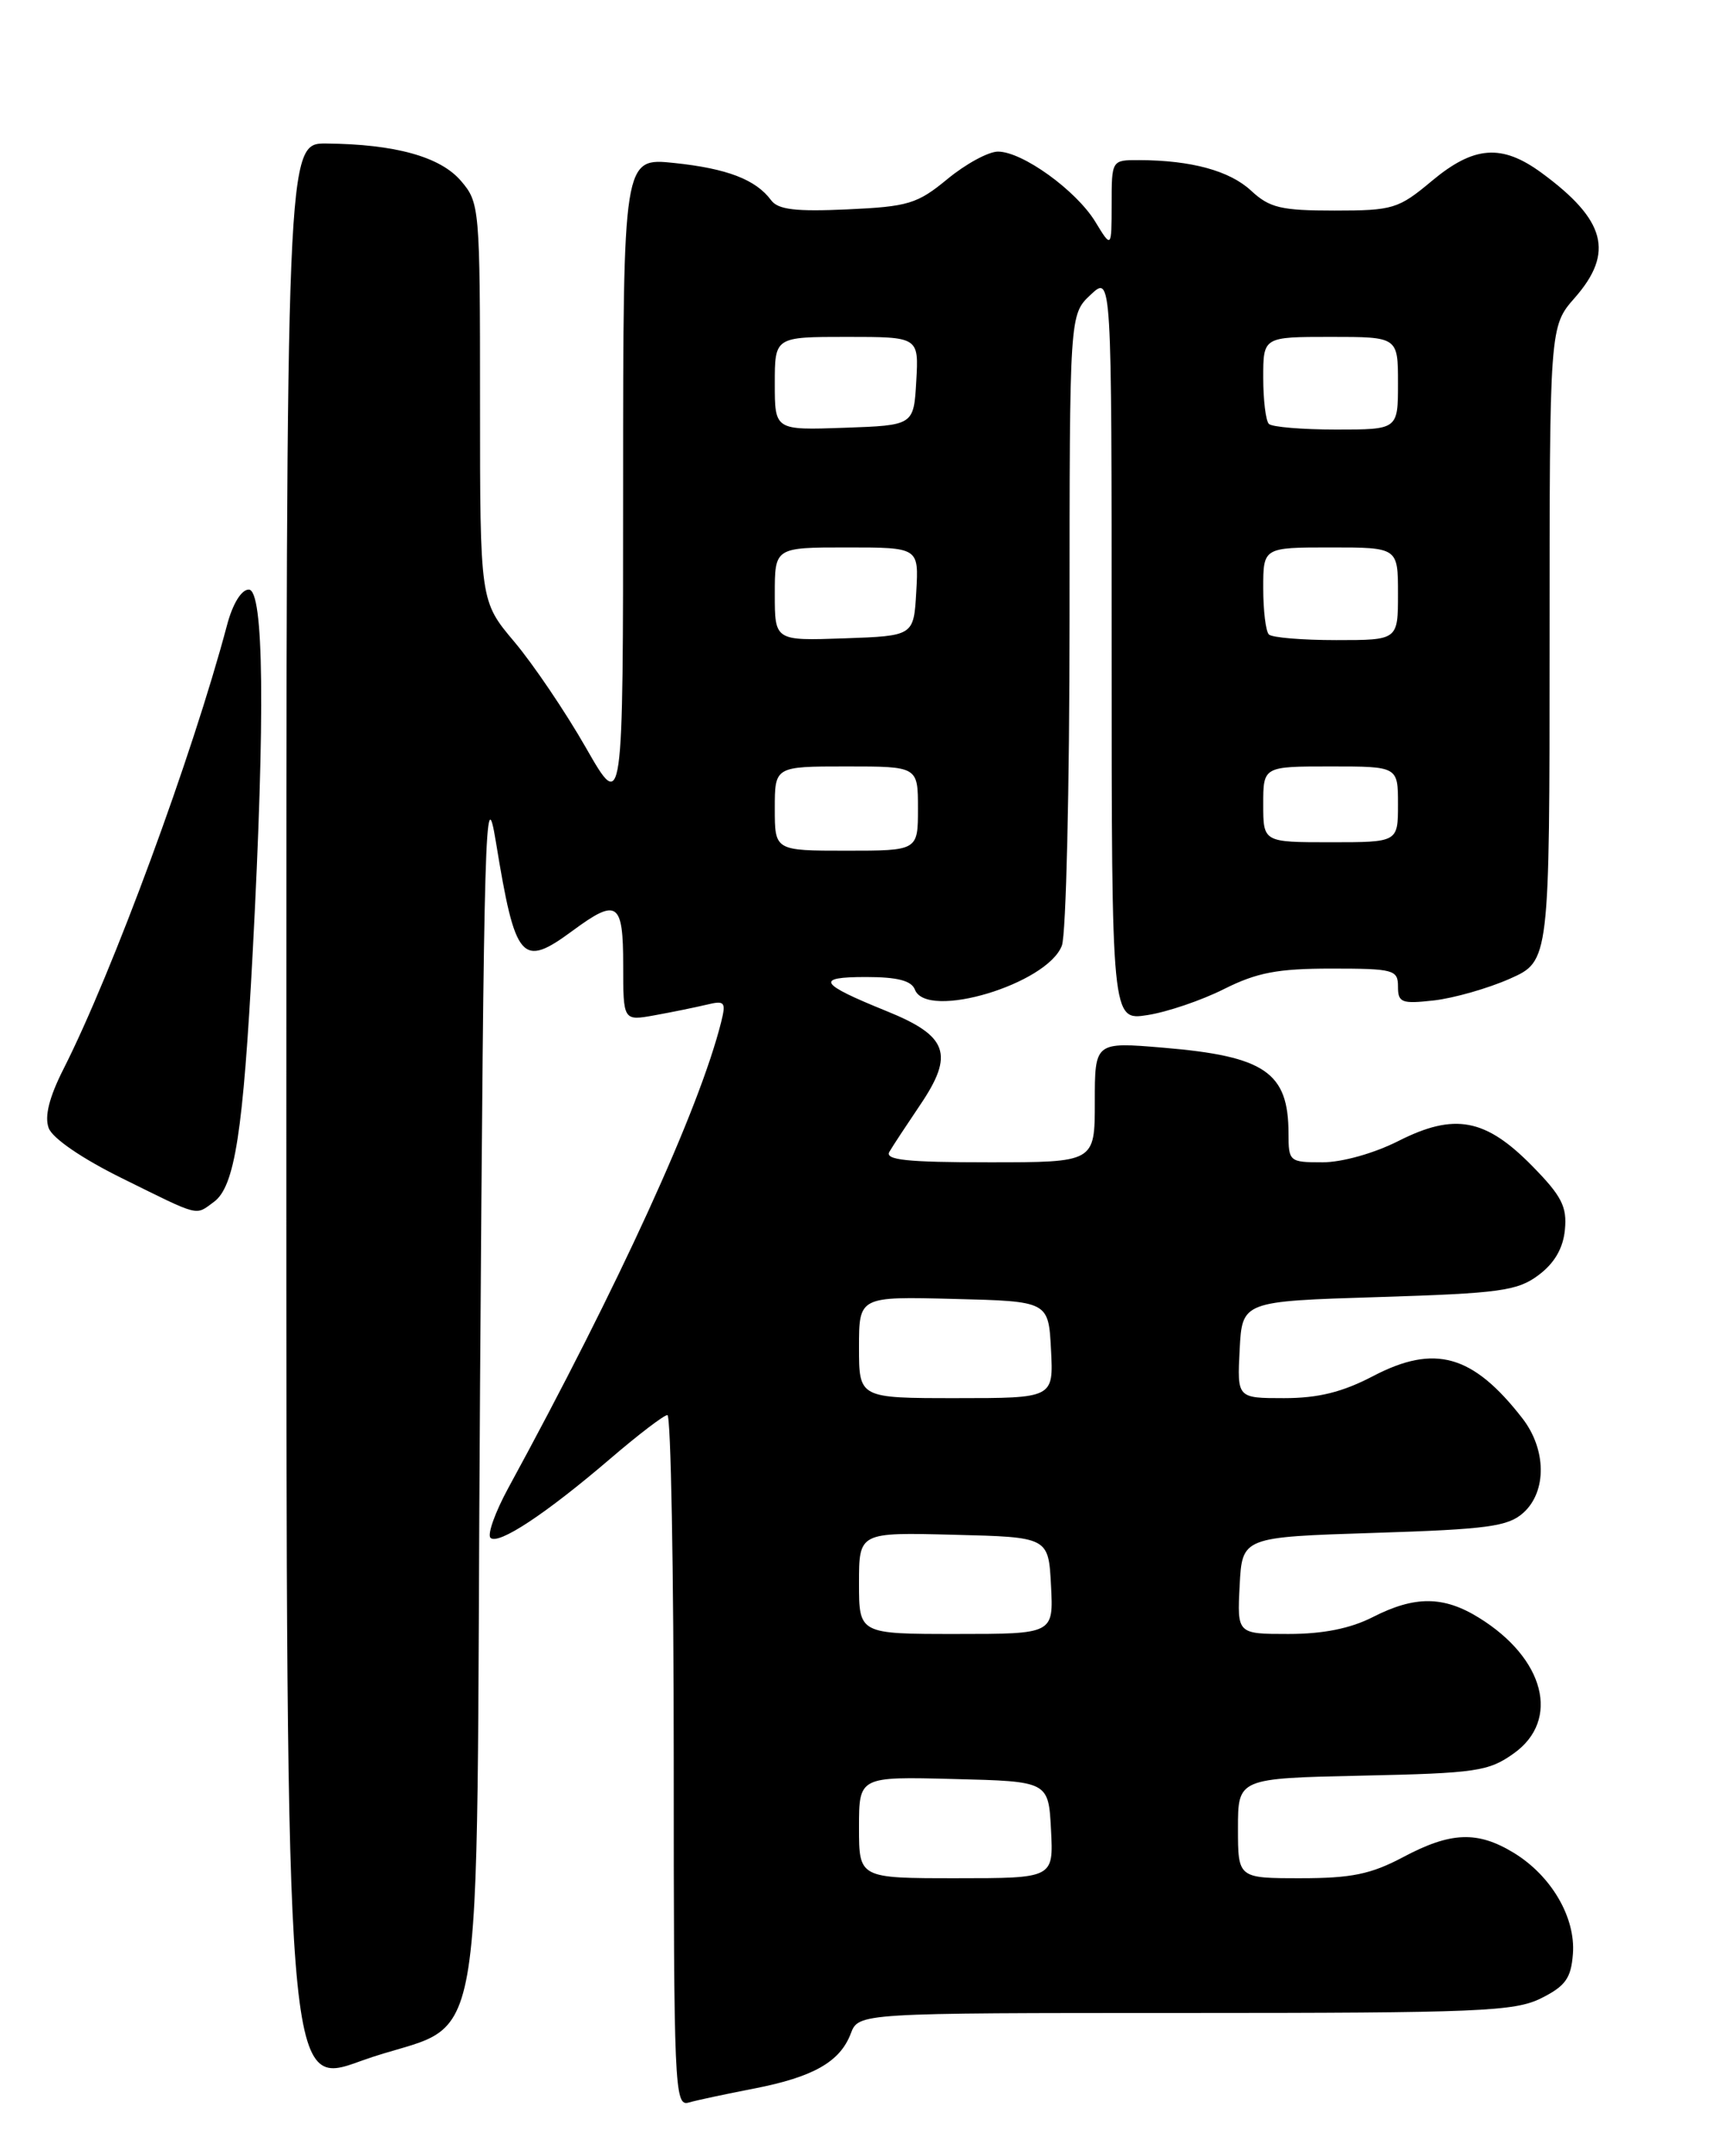<?xml version="1.0" encoding="UTF-8" standalone="no"?>
<!DOCTYPE svg PUBLIC "-//W3C//DTD SVG 1.1//EN" "http://www.w3.org/Graphics/SVG/1.1/DTD/svg11.dtd" >
<svg xmlns="http://www.w3.org/2000/svg" xmlns:xlink="http://www.w3.org/1999/xlink" version="1.1" viewBox="0 0 204 256">
 <g >
 <path fill="currentColor"
d=" M 89.50 247.98 C 96.56 246.61 99.74 244.81 101.02 241.45 C 101.95 239.00 101.95 239.00 140.73 239.00 C 175.64 239.00 179.85 238.82 183.00 237.25 C 185.88 235.81 186.55 234.88 186.77 232.00 C 187.11 227.67 184.21 222.71 179.76 219.99 C 175.44 217.36 172.27 217.48 166.60 220.50 C 162.79 222.52 160.47 223.00 154.45 223.00 C 147.00 223.00 147.00 223.00 147.00 217.07 C 147.00 211.14 147.00 211.14 161.75 210.82 C 175.29 210.53 176.77 210.31 179.75 208.18 C 185.31 204.22 183.43 196.90 175.61 192.07 C 171.41 189.47 167.99 189.45 163.00 192.00 C 160.35 193.35 157.11 194.00 152.99 194.00 C 146.90 194.00 146.90 194.00 147.20 188.25 C 147.50 182.50 147.50 182.50 163.15 182.00 C 176.70 181.57 179.08 181.24 180.90 179.60 C 183.69 177.07 183.63 172.07 180.76 168.38 C 174.89 160.83 170.36 159.55 163.03 163.39 C 159.39 165.29 156.53 166.00 152.47 166.00 C 146.90 166.00 146.90 166.00 147.20 160.25 C 147.50 154.50 147.50 154.50 163.68 154.00 C 178.10 153.55 180.17 153.27 182.68 151.40 C 184.57 149.99 185.61 148.22 185.82 146.01 C 186.09 143.28 185.44 142.00 181.95 138.45 C 176.40 132.79 172.72 132.10 166.07 135.46 C 163.17 136.93 159.37 138.00 157.03 138.00 C 153.11 138.00 153.00 137.91 153.00 134.58 C 153.00 127.31 150.20 125.40 138.11 124.39 C 130.00 123.71 130.00 123.71 130.00 130.86 C 130.00 138.00 130.00 138.00 117.44 138.00 C 107.67 138.00 105.04 137.72 105.61 136.75 C 106.01 136.06 107.66 133.56 109.26 131.19 C 113.34 125.16 112.57 123.00 105.28 120.05 C 97.23 116.79 96.75 116.00 102.83 116.00 C 106.56 116.00 108.23 116.43 108.64 117.50 C 110.03 121.13 124.35 116.85 126.09 112.27 C 126.59 110.95 127.00 93.55 127.00 73.61 C 127.00 37.35 127.00 37.35 129.50 35.00 C 132.00 32.65 132.00 32.65 132.00 76.91 C 132.00 121.18 132.00 121.18 136.25 120.52 C 138.59 120.16 142.68 118.77 145.34 117.43 C 149.25 115.47 151.71 115.00 158.09 115.00 C 165.49 115.00 166.00 115.14 166.00 117.13 C 166.00 119.05 166.43 119.21 170.27 118.78 C 172.62 118.51 176.67 117.36 179.27 116.21 C 184.00 114.11 184.00 114.11 184.00 76.44 C 184.00 38.76 184.00 38.76 187.00 35.35 C 191.70 29.99 190.67 26.12 183.06 20.53 C 178.33 17.06 175.02 17.30 170.00 21.50 C 166.05 24.80 165.40 25.00 158.46 25.00 C 152.11 25.00 150.75 24.68 148.55 22.63 C 146.00 20.27 141.45 19.03 135.25 19.01 C 132.00 19.00 132.00 19.00 132.00 24.25 C 131.99 29.50 131.99 29.50 130.06 26.33 C 127.78 22.60 121.40 18.00 118.50 18.00 C 117.37 18.00 114.68 19.46 112.51 21.25 C 108.92 24.21 107.85 24.53 100.61 24.86 C 94.48 25.14 92.39 24.89 91.57 23.78 C 89.75 21.32 86.35 20.01 80.05 19.35 C 74.00 18.72 74.00 18.72 73.99 57.61 C 73.99 96.50 73.99 96.50 69.57 88.77 C 67.14 84.52 63.32 78.87 61.08 76.21 C 57.00 71.37 57.00 71.37 57.00 47.74 C 57.00 24.59 56.95 24.06 54.72 21.46 C 52.26 18.60 46.91 17.12 38.75 17.04 C 34.00 17.00 34.00 17.00 34.00 132.46 C 34.00 247.91 34.00 247.91 42.82 244.71 C 58.26 239.10 56.42 249.46 57.00 164.88 C 57.46 97.77 57.62 92.23 58.89 100.00 C 61.20 114.12 61.94 114.97 68.00 110.50 C 73.30 106.59 74.00 107.08 74.00 114.61 C 74.00 121.22 74.00 121.22 77.75 120.54 C 79.81 120.17 82.58 119.60 83.89 119.29 C 86.07 118.76 86.23 118.95 85.63 121.36 C 83.02 131.73 73.54 152.48 60.35 176.68 C 58.80 179.53 57.85 182.18 58.24 182.58 C 59.15 183.48 64.80 179.76 72.50 173.16 C 75.80 170.33 78.84 168.01 79.25 168.01 C 79.66 168.00 80.00 186.48 80.00 209.07 C 80.00 247.70 80.10 250.11 81.75 249.64 C 82.71 249.36 86.20 248.62 89.50 247.98 Z  M 25.40 142.70 C 27.88 140.88 28.88 134.43 30.01 113.00 C 31.50 84.74 31.33 70.00 29.54 70.00 C 28.66 70.00 27.62 71.70 26.95 74.25 C 22.84 89.71 13.37 115.42 7.54 126.92 C 5.84 130.28 5.27 132.55 5.78 133.93 C 6.23 135.15 9.75 137.56 14.52 139.91 C 23.88 144.53 23.14 144.35 25.40 142.70 Z  M 102.00 216.97 C 102.00 210.93 102.00 210.93 113.25 211.22 C 124.50 211.50 124.50 211.50 124.80 217.25 C 125.10 223.00 125.10 223.00 113.55 223.00 C 102.00 223.00 102.00 223.00 102.00 216.97 Z  M 102.00 187.97 C 102.00 181.93 102.00 181.93 113.25 182.22 C 124.50 182.50 124.50 182.50 124.80 188.25 C 125.10 194.00 125.10 194.00 113.55 194.00 C 102.00 194.00 102.00 194.00 102.00 187.97 Z  M 102.00 159.97 C 102.00 153.93 102.00 153.93 113.25 154.22 C 124.50 154.50 124.50 154.50 124.80 160.25 C 125.10 166.00 125.10 166.00 113.55 166.00 C 102.00 166.00 102.00 166.00 102.00 159.97 Z  M 92.00 96.00 C 92.00 91.00 92.00 91.00 100.50 91.00 C 109.00 91.00 109.00 91.00 109.00 96.00 C 109.00 101.00 109.00 101.00 100.50 101.00 C 92.00 101.00 92.00 101.00 92.00 96.00 Z  M 150.00 95.50 C 150.00 91.00 150.00 91.00 158.00 91.00 C 166.00 91.00 166.00 91.00 166.00 95.50 C 166.00 100.00 166.00 100.00 158.00 100.00 C 150.00 100.00 150.00 100.00 150.00 95.50 Z  M 92.00 70.54 C 92.00 65.00 92.00 65.00 100.55 65.00 C 109.10 65.00 109.10 65.00 108.80 70.25 C 108.50 75.50 108.50 75.50 100.25 75.79 C 92.00 76.08 92.00 76.08 92.00 70.54 Z  M 150.67 75.33 C 150.30 74.97 150.00 72.49 150.00 69.83 C 150.00 65.00 150.00 65.00 158.00 65.00 C 166.00 65.00 166.00 65.00 166.00 70.50 C 166.00 76.00 166.00 76.00 158.67 76.00 C 154.63 76.00 151.03 75.70 150.67 75.33 Z  M 92.00 45.54 C 92.00 40.00 92.00 40.00 100.55 40.00 C 109.10 40.00 109.10 40.00 108.80 45.25 C 108.50 50.50 108.50 50.50 100.25 50.79 C 92.00 51.08 92.00 51.08 92.00 45.54 Z  M 150.67 50.33 C 150.30 49.97 150.00 47.49 150.00 44.83 C 150.00 40.00 150.00 40.00 158.00 40.00 C 166.00 40.00 166.00 40.00 166.00 45.50 C 166.00 51.00 166.00 51.00 158.67 51.00 C 154.63 51.00 151.03 50.70 150.67 50.33 Z "/>
</g>
</svg>